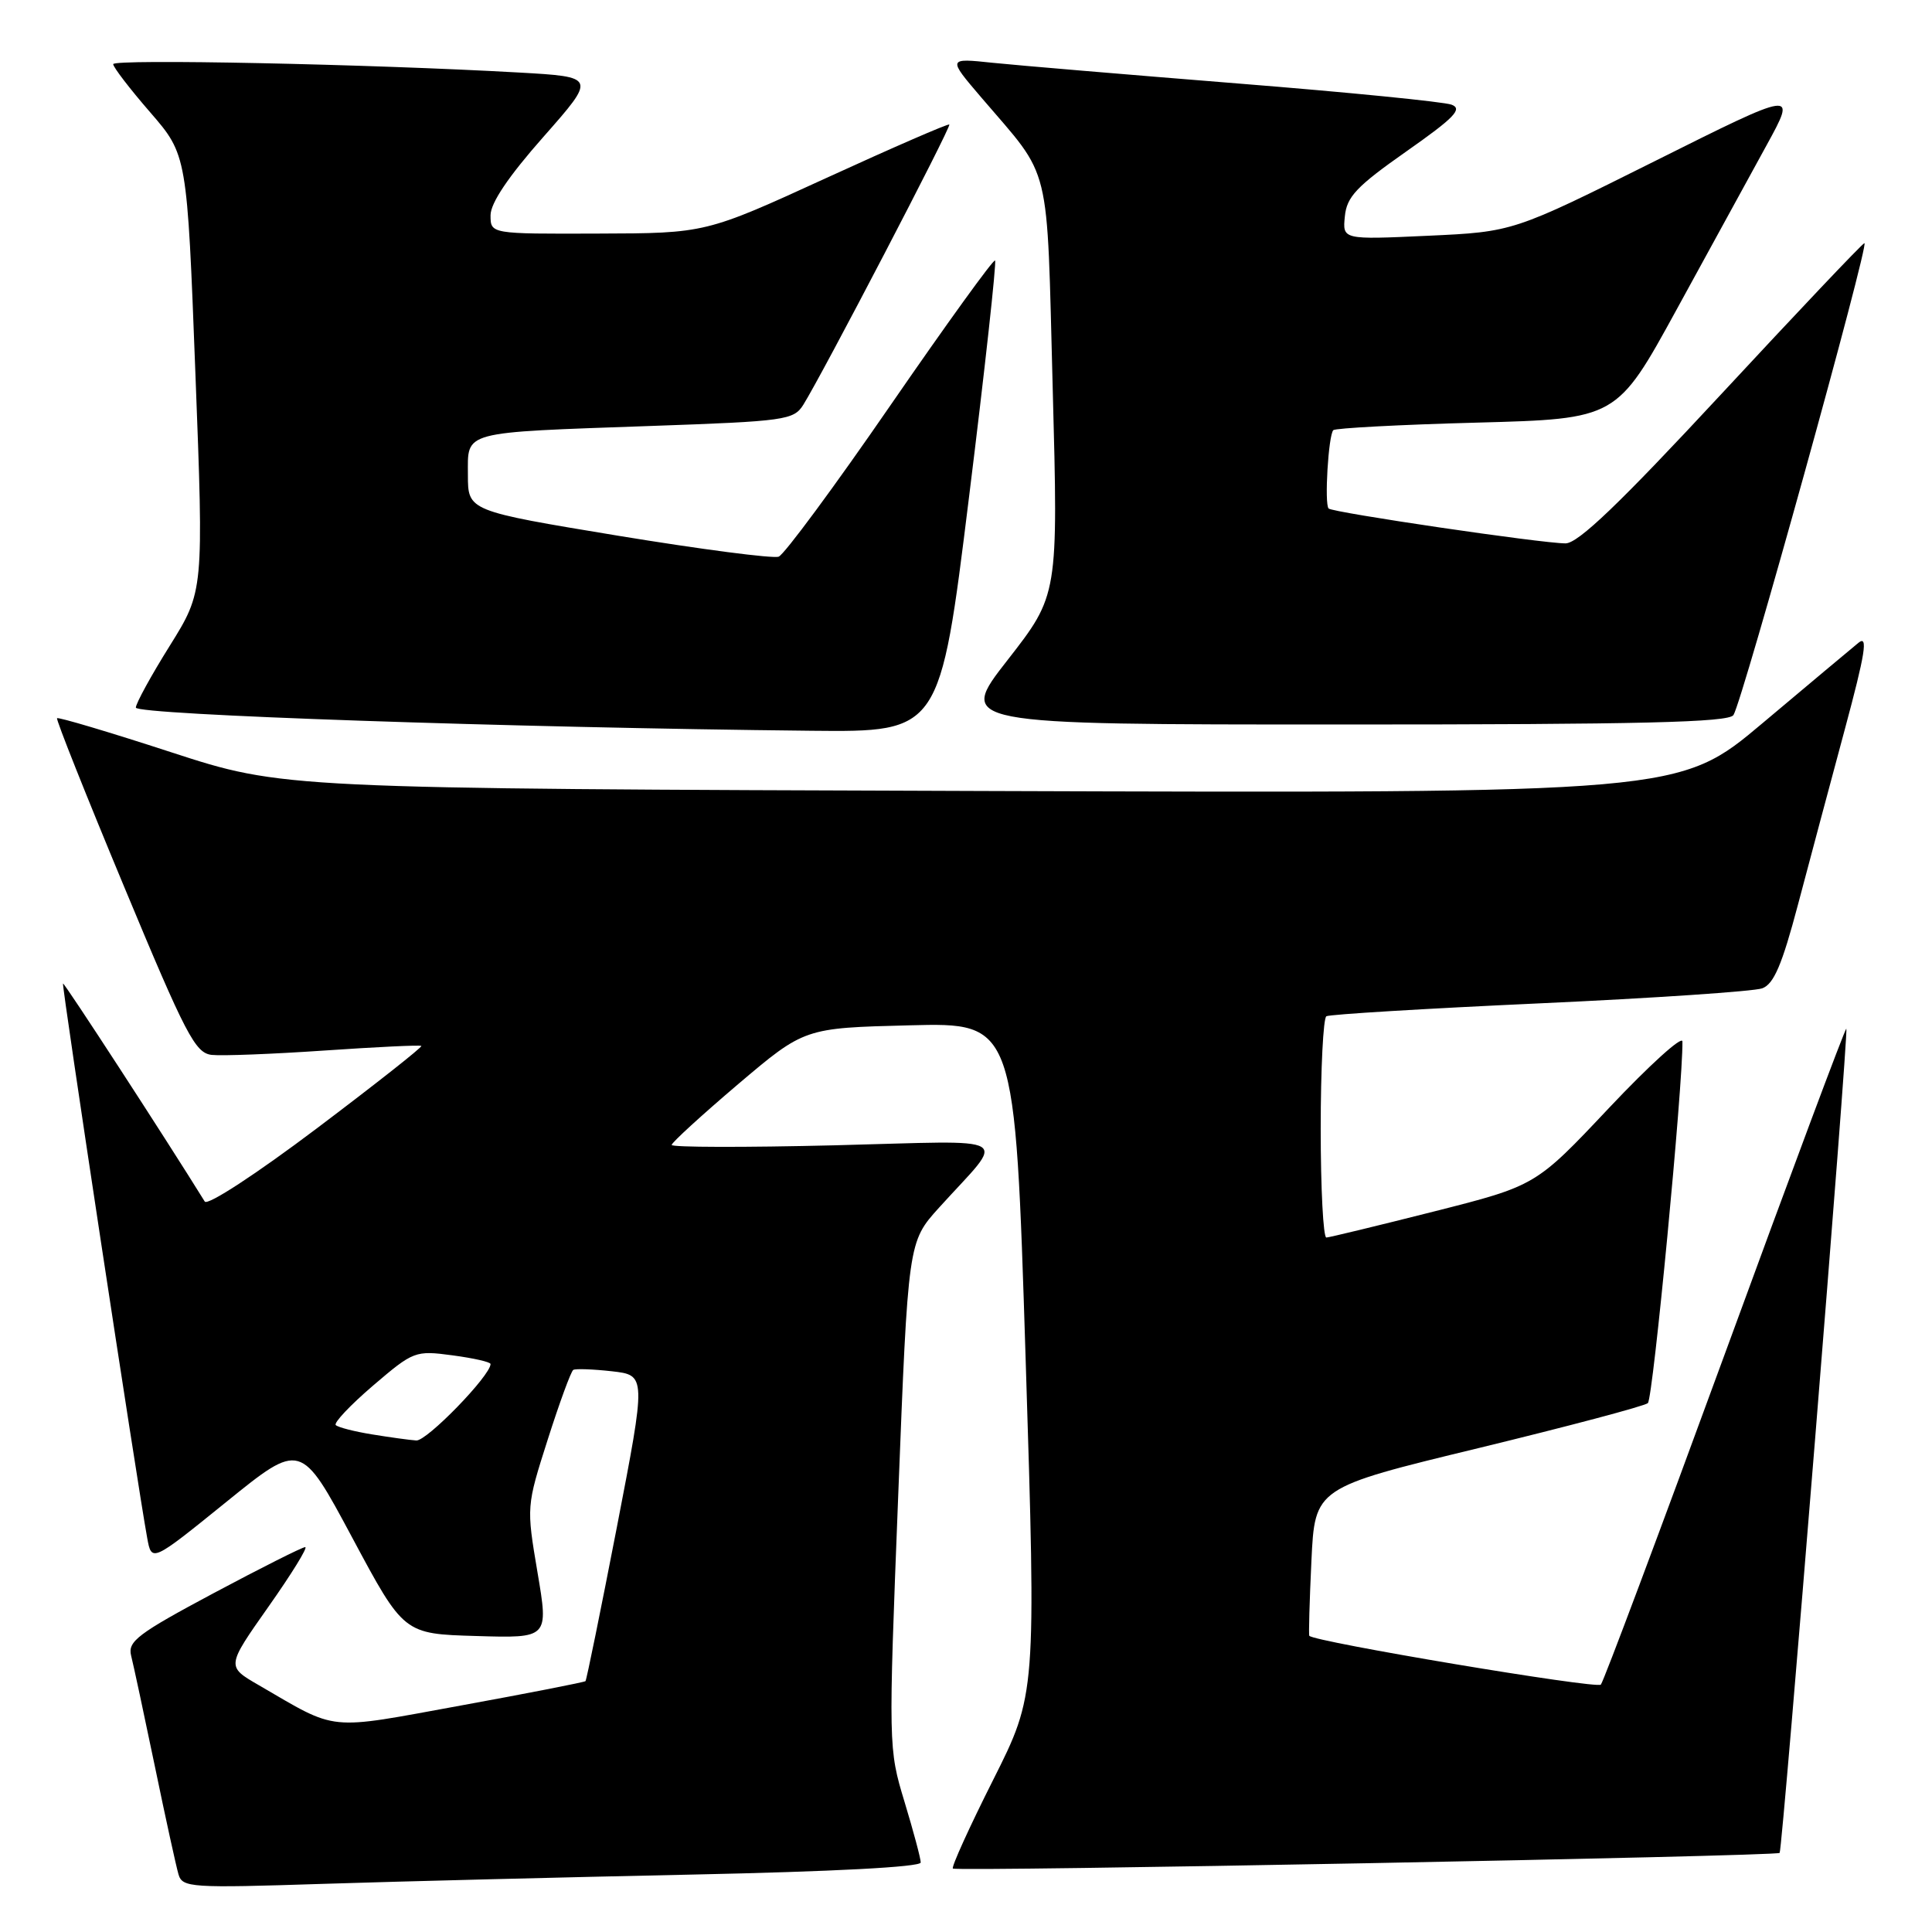 <?xml version="1.0" encoding="UTF-8" standalone="no"?>
<!DOCTYPE svg PUBLIC "-//W3C//DTD SVG 1.1//EN" "http://www.w3.org/Graphics/SVG/1.1/DTD/svg11.dtd" >
<svg xmlns="http://www.w3.org/2000/svg" xmlns:xlink="http://www.w3.org/1999/xlink" version="1.1" viewBox="0 0 256 256">
 <g >
 <path fill="currentColor"
d=" M 91.75 248.39 C 110.32 248.00 122.00 247.39 122.00 246.79 C 122.00 246.25 121.03 242.63 119.85 238.74 C 117.72 231.71 117.71 231.45 119.02 198.11 C 120.33 164.56 120.33 164.56 124.42 160.03 C 133.35 150.15 135.03 151.15 110.55 151.76 C 98.70 152.05 89.00 152.03 89.00 151.71 C 89.00 151.40 92.96 147.78 97.79 143.67 C 106.59 136.21 106.59 136.21 120.54 135.86 C 134.50 135.50 134.50 135.50 135.90 180.00 C 137.30 224.50 137.30 224.50 131.59 235.86 C 128.45 242.10 126.05 247.38 126.26 247.59 C 126.69 248.03 235.34 245.97 235.81 245.52 C 236.19 245.14 244.97 136.64 244.65 136.31 C 244.51 136.18 237.29 155.52 228.59 179.29 C 219.89 203.05 212.48 222.82 212.12 223.22 C 211.57 223.82 174.05 217.54 173.49 216.75 C 173.39 216.61 173.52 212.14 173.77 206.82 C 174.23 197.13 174.23 197.13 195.87 191.89 C 207.76 189.00 217.88 186.32 218.35 185.92 C 219.03 185.34 223.02 143.69 222.93 138.00 C 222.92 137.18 218.55 141.14 213.21 146.80 C 203.50 157.11 203.50 157.11 190.00 160.53 C 182.57 162.41 176.16 163.96 175.75 163.98 C 175.34 163.99 175.00 157.50 175.00 149.56 C 175.00 141.62 175.34 134.91 175.75 134.66 C 176.16 134.41 188.88 133.64 204.00 132.95 C 219.12 132.26 232.40 131.36 233.50 130.96 C 235.04 130.40 236.13 127.84 238.24 119.87 C 239.75 114.16 242.54 103.73 244.44 96.67 C 247.17 86.53 247.55 84.12 246.26 85.17 C 245.36 85.90 239.65 90.69 233.56 95.81 C 222.50 105.12 222.50 105.12 130.00 104.81 C 37.50 104.50 37.50 104.50 22.66 99.67 C 14.50 97.01 7.71 94.99 7.56 95.17 C 7.41 95.35 11.41 105.40 16.45 117.50 C 24.62 137.14 25.87 139.53 28.05 139.78 C 29.40 139.93 36.12 139.67 43.00 139.20 C 49.88 138.73 55.65 138.45 55.83 138.59 C 56.01 138.72 49.77 143.64 41.96 149.53 C 33.96 155.56 27.49 159.79 27.13 159.21 C 22.04 150.99 8.50 130.16 8.35 130.32 C 8.15 130.51 18.17 196.49 19.50 203.76 C 20.09 207.02 20.09 207.02 29.98 199.02 C 39.86 191.02 39.86 191.02 46.68 203.76 C 53.50 216.50 53.50 216.50 63.10 216.78 C 72.70 217.07 72.70 217.07 71.22 208.34 C 69.75 199.62 69.75 199.61 72.58 190.74 C 74.14 185.85 75.66 181.71 75.96 181.52 C 76.26 181.34 78.56 181.42 81.07 181.70 C 85.63 182.22 85.63 182.22 81.74 202.35 C 79.59 213.43 77.72 222.61 77.58 222.76 C 77.43 222.90 70.00 224.36 61.06 225.99 C 43.08 229.27 44.91 229.46 34.25 223.27 C 30.00 220.81 30.00 220.81 35.57 212.90 C 38.63 208.56 40.83 205.00 40.44 205.00 C 40.06 205.00 34.59 207.75 28.29 211.11 C 18.29 216.45 16.91 217.49 17.37 219.36 C 17.67 220.54 19.08 227.12 20.51 234.00 C 21.93 240.88 23.35 247.34 23.65 248.36 C 24.17 250.12 25.25 250.19 42.85 249.62 C 53.11 249.29 75.11 248.74 91.75 248.39 Z  M 128.39 65.95 C 130.51 48.87 132.06 34.73 131.85 34.52 C 131.64 34.31 125.41 42.94 118.00 53.69 C 110.59 64.45 103.92 73.48 103.18 73.76 C 102.45 74.04 92.88 72.79 81.92 70.99 C 62.00 67.70 62.00 67.70 62.00 62.93 C 62.00 57.05 60.91 57.34 86.30 56.44 C 104.05 55.82 105.17 55.66 106.44 53.64 C 108.99 49.56 126.09 16.75 125.79 16.50 C 125.63 16.36 118.30 19.55 109.50 23.58 C 93.50 30.91 93.50 30.91 79.25 30.95 C 65.00 31.00 65.00 31.00 65.00 28.53 C 65.00 26.90 67.37 23.38 72.01 18.13 C 79.01 10.19 79.01 10.19 68.76 9.61 C 48.93 8.49 15.00 7.79 15.00 8.50 C 15.00 8.90 17.20 11.77 19.90 14.88 C 24.79 20.53 24.79 20.53 25.89 49.43 C 27.00 78.34 27.00 78.34 22.50 85.56 C 20.02 89.52 18.00 93.22 18.00 93.76 C 18.00 94.72 67.74 96.42 107.53 96.83 C 124.55 97.00 124.55 97.00 128.39 65.95 Z  M 229.69 94.75 C 230.89 92.91 247.82 31.88 247.04 32.22 C 246.67 32.37 238.13 41.39 228.05 52.25 C 214.57 66.77 209.11 72.00 207.44 72.00 C 204.29 72.00 176.60 67.92 176.05 67.38 C 175.47 66.81 176.02 57.66 176.67 57.00 C 176.94 56.73 185.51 56.27 195.70 56.00 C 214.23 55.50 214.23 55.50 222.17 41.00 C 226.53 33.02 231.90 23.23 234.09 19.23 C 238.08 11.95 238.08 11.95 219.29 21.34 C 200.50 30.72 200.50 30.72 189.20 31.24 C 177.89 31.76 177.89 31.76 178.20 28.67 C 178.45 26.07 179.76 24.69 186.34 20.07 C 192.71 15.60 193.84 14.43 192.34 13.87 C 191.33 13.49 178.57 12.22 164.00 11.06 C 149.43 9.89 134.81 8.66 131.53 8.32 C 125.56 7.69 125.56 7.69 130.03 12.92 C 139.44 23.94 138.67 20.79 139.49 51.47 C 140.22 78.85 140.22 78.85 133.53 87.43 C 126.83 96.00 126.83 96.00 177.86 96.00 C 217.48 96.00 229.06 95.72 229.69 94.75 Z  M 49.27 190.06 C 46.94 189.68 44.79 189.13 44.49 188.83 C 44.20 188.53 46.42 186.18 49.43 183.60 C 54.79 179.02 55.02 178.93 59.96 179.59 C 62.73 179.96 65.00 180.47 65.00 180.74 C 65.00 182.27 56.54 190.98 55.16 190.87 C 54.25 190.81 51.60 190.44 49.27 190.06 Z "/>
</g>
</svg>